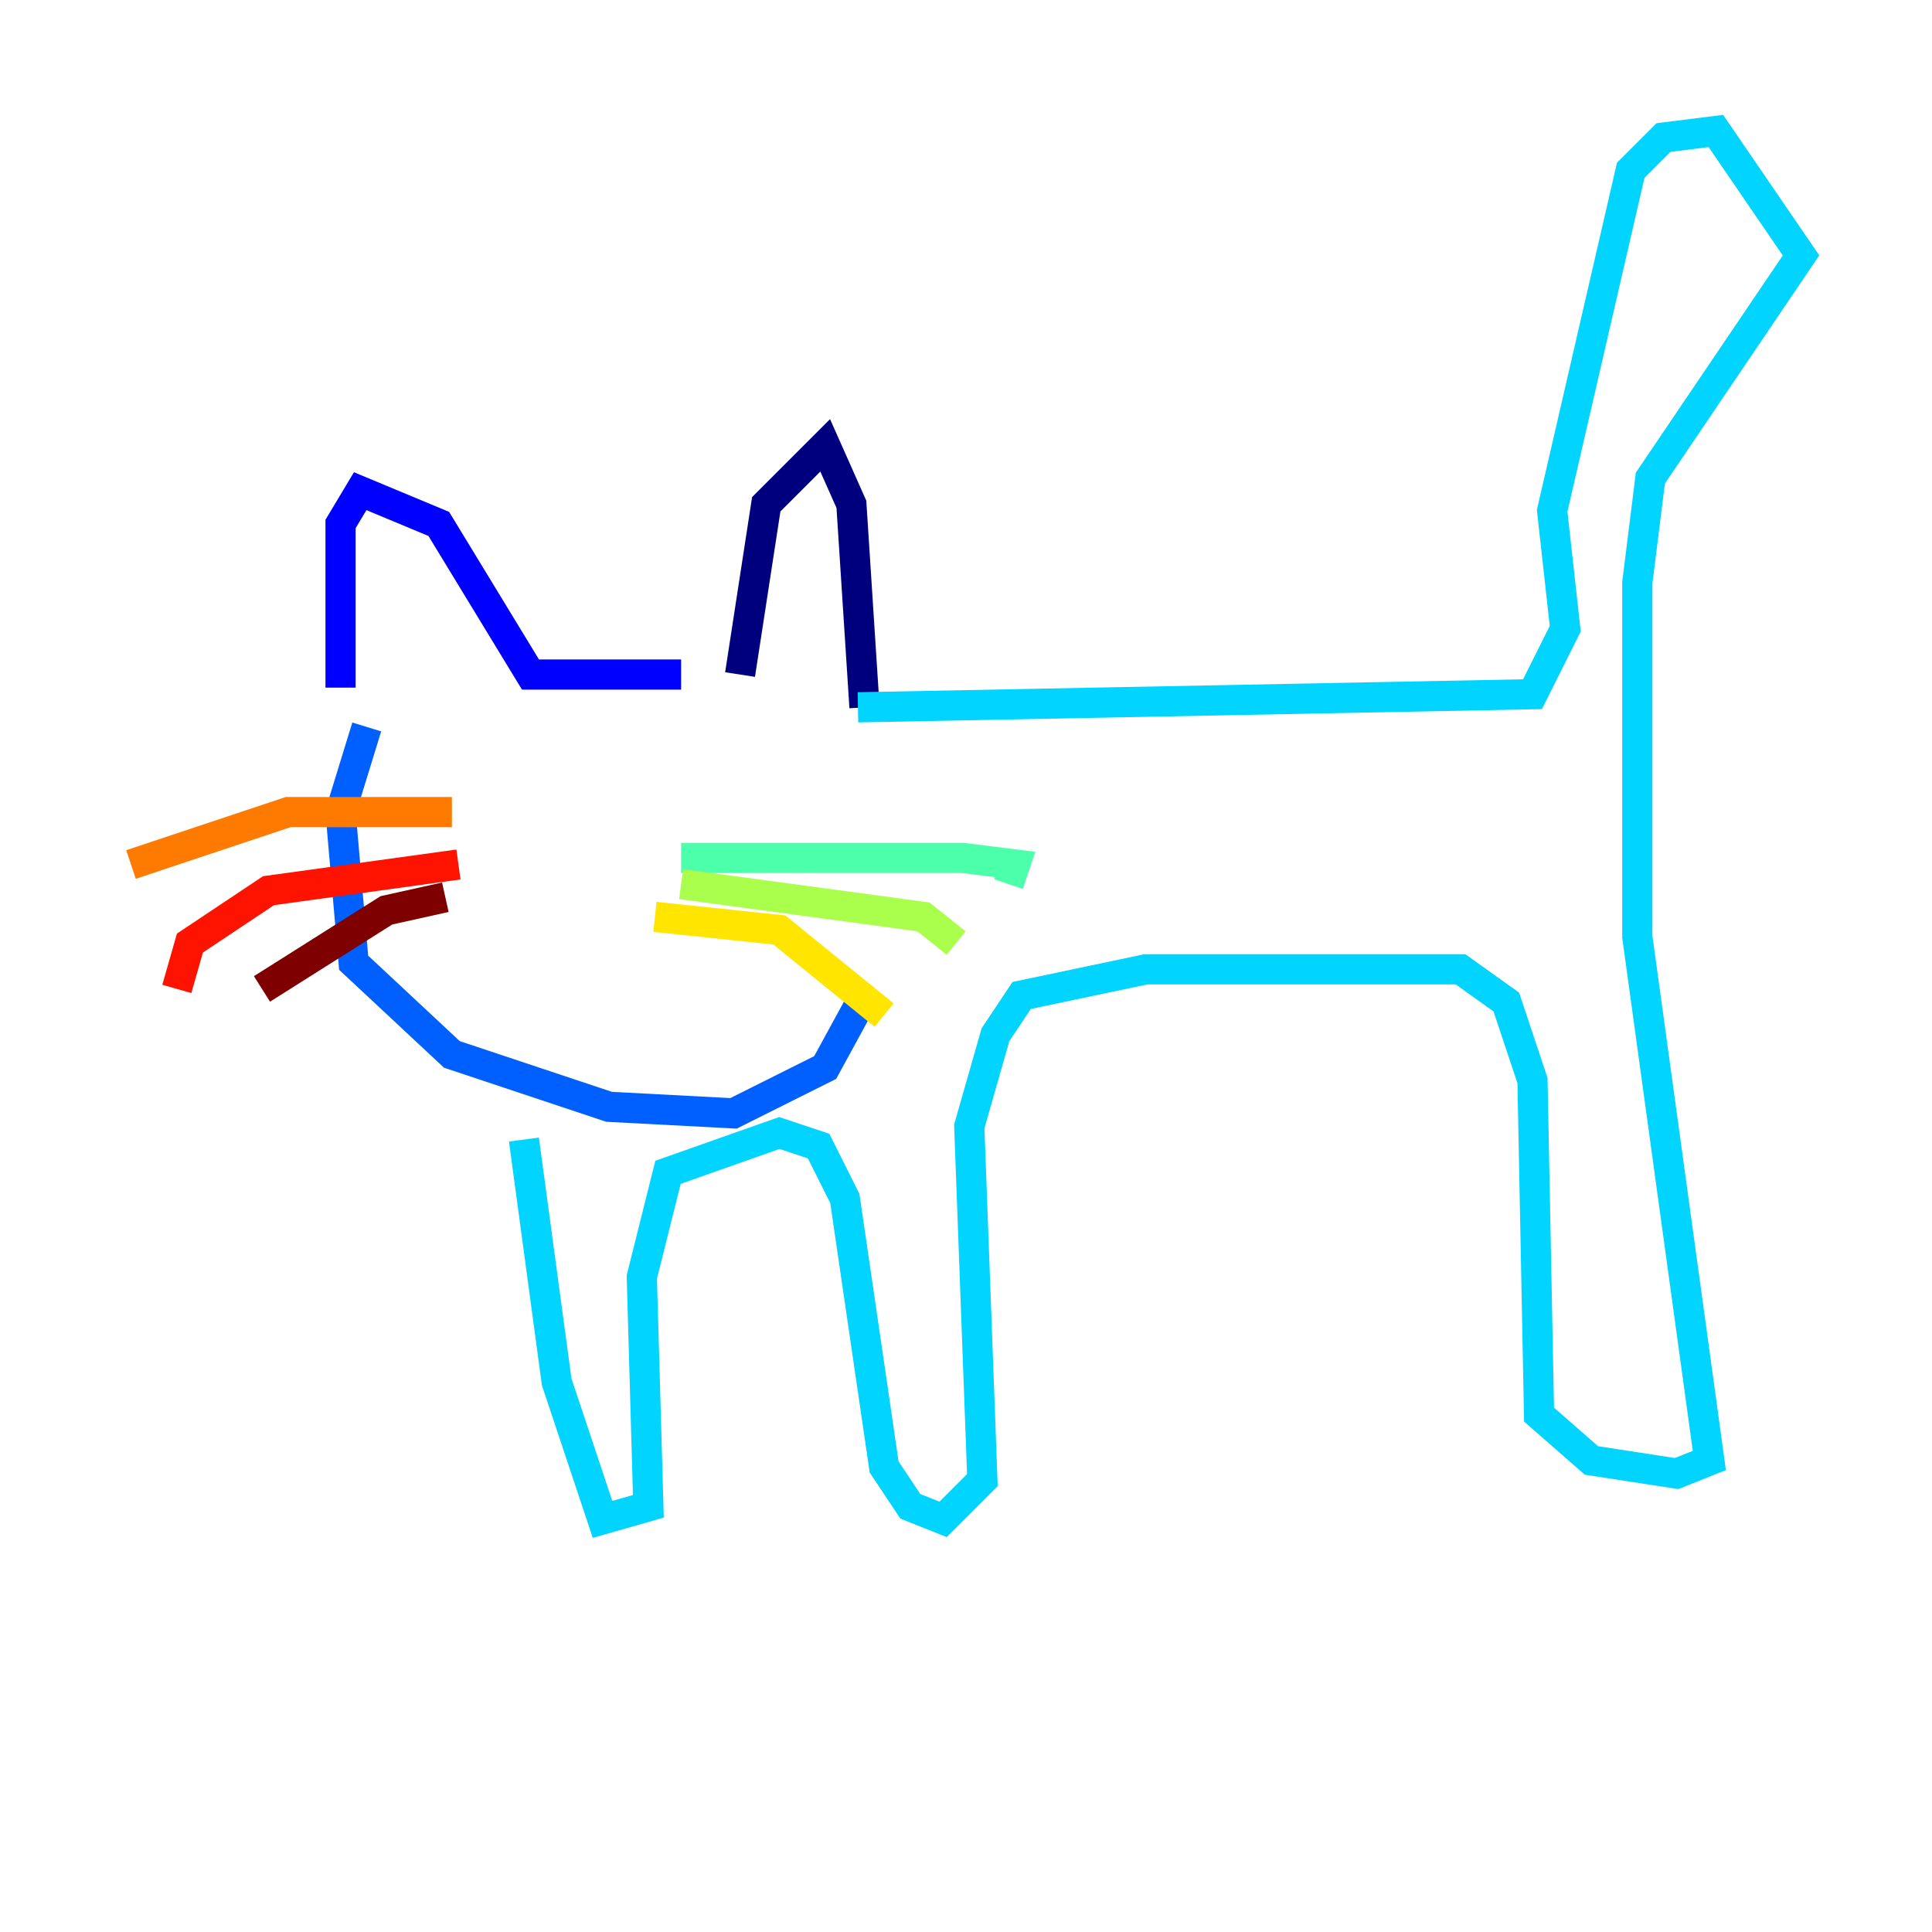 <?xml version="1.0" encoding="utf-8" ?>
<svg baseProfile="tiny" height="128" version="1.2" viewBox="0,0,128,128" width="128" xmlns="http://www.w3.org/2000/svg" xmlns:ev="http://www.w3.org/2001/xml-events" xmlns:xlink="http://www.w3.org/1999/xlink"><defs /><polyline fill="none" points="49.031,44.691 50.766,33.41 54.671,29.505 56.407,33.41 57.275,46.861" stroke="#00007f" stroke-width="2" /><polyline fill="none" points="45.125,44.691 35.146,44.691 29.071,34.712 23.864,32.542 22.563,34.712 22.563,45.559" stroke="#0000fe" stroke-width="2" /><polyline fill="none" points="24.298,48.163 22.563,53.803 23.43,63.783 29.939,69.858 40.352,73.329 48.597,73.763 54.671,70.725 57.275,65.953" stroke="#0060ff" stroke-width="2" /><polyline fill="none" points="56.841,46.861 101.532,45.993 103.702,41.654 102.834,33.844 108.041,11.281 110.21,9.112 113.681,8.678 119.322,16.922 109.342,31.675 108.475,38.617 108.475,62.047 113.248,96.759 111.078,97.627 105.437,96.759 101.966,93.722 101.532,71.593 99.797,66.386 96.759,64.217 75.932,64.217 67.688,65.953 65.953,68.556 64.217,74.63 65.085,98.061 62.481,100.664 60.312,99.797 58.576,97.193 55.973,79.403 54.237,75.932 51.634,75.064 44.258,77.668 42.522,84.61 42.956,99.797 39.919,100.664 36.881,91.552 34.712,75.498" stroke="#00d4ff" stroke-width="2" /><polyline fill="none" points="45.125,56.841 63.783,56.841 67.254,57.275 66.82,58.576" stroke="#4cffaa" stroke-width="2" /><polyline fill="none" points="45.125,58.576 61.18,60.746 63.349,62.481" stroke="#aaff4c" stroke-width="2" /><polyline fill="none" points="43.39,60.746 51.634,61.614 58.576,67.254" stroke="#ffe500" stroke-width="2" /><polyline fill="none" points="29.939,53.803 19.091,53.803 8.678,57.275" stroke="#ff7a00" stroke-width="2" /><polyline fill="none" points="30.373,57.275 17.79,59.01 12.583,62.481 11.715,65.519" stroke="#fe1200" stroke-width="2" /><polyline fill="none" points="29.505,59.444 25.6,60.312 17.356,65.519" stroke="#7f0000" stroke-width="2" /></svg>